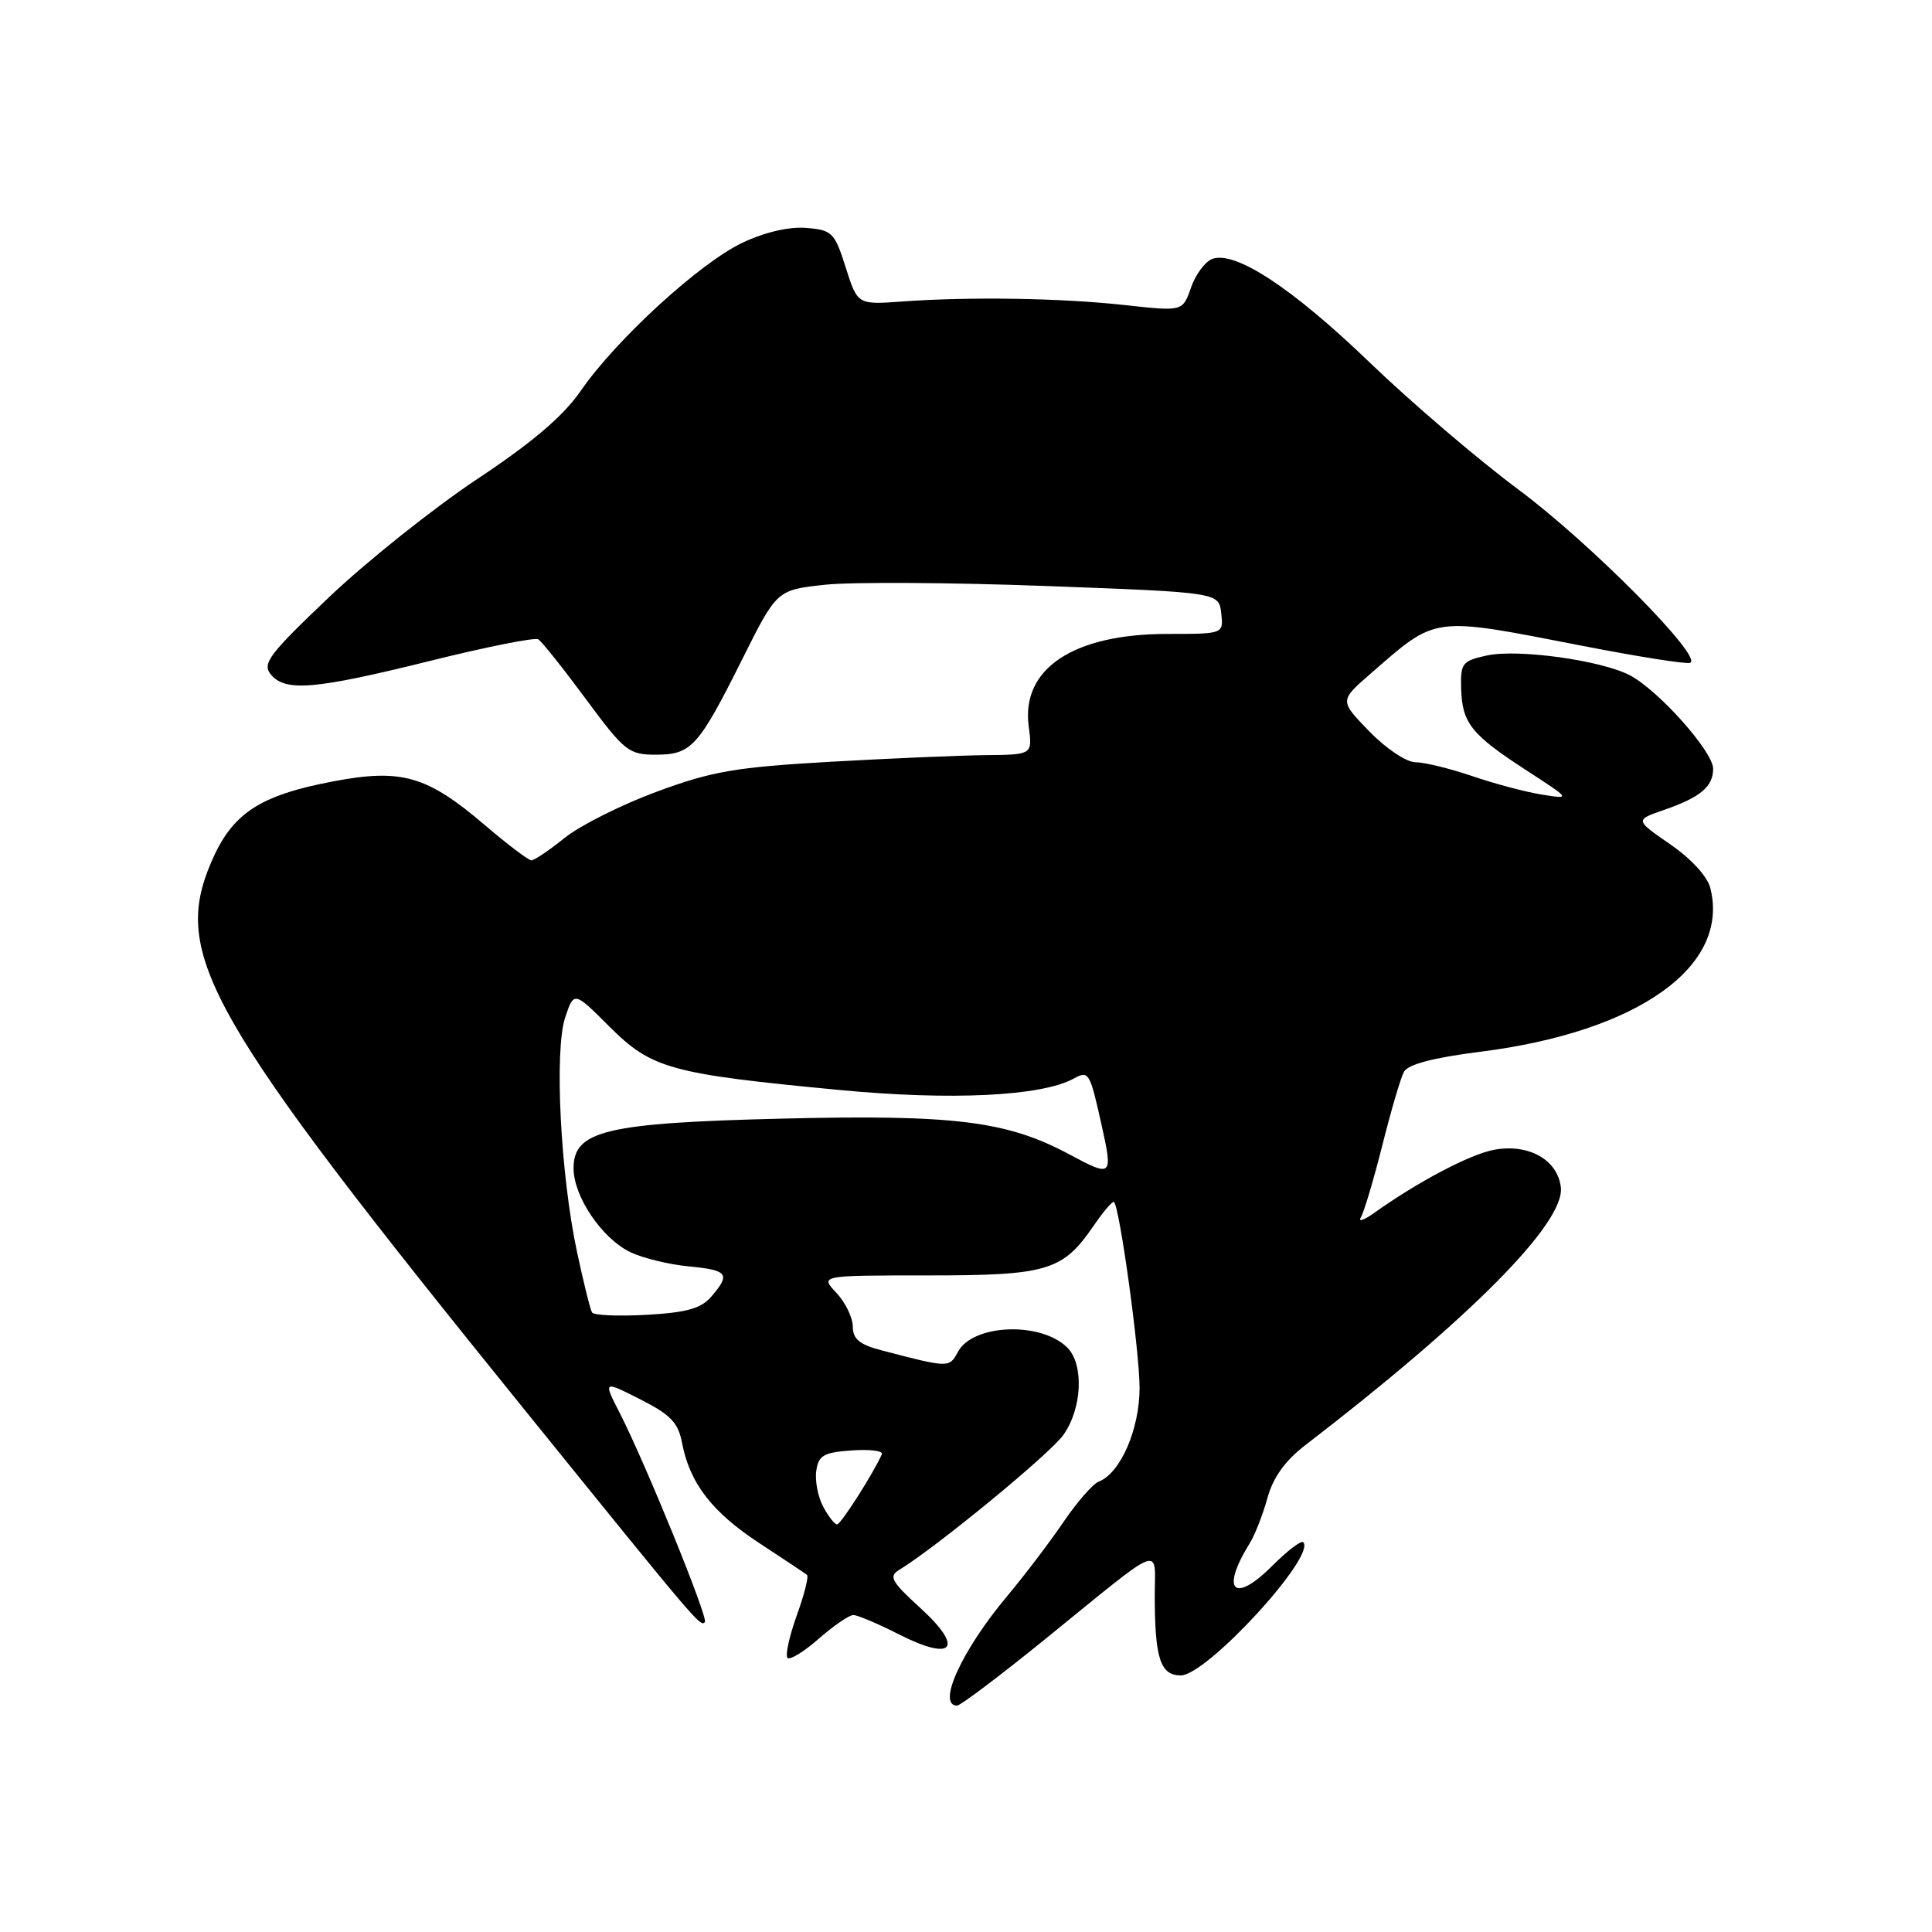 <?xml version="1.0" encoding="UTF-8" standalone="no"?>
<!DOCTYPE svg PUBLIC "-//W3C//DTD SVG 1.1//EN" "http://www.w3.org/Graphics/SVG/1.1/DTD/svg11.dtd" >
<svg xmlns="http://www.w3.org/2000/svg" xmlns:xlink="http://www.w3.org/1999/xlink" version="1.1" viewBox="0 0 256 256">
 <g >
 <path fill="currentColor"
d=" M 138.42 217.25 C 154.58 204.14 153.00 204.75 153.01 211.63 C 153.03 219.78 153.77 222.00 156.46 222.00 C 159.90 222.00 174.47 206.14 172.68 204.35 C 172.42 204.08 170.57 205.49 168.58 207.48 C 163.49 212.58 161.69 210.78 165.59 204.50 C 166.28 203.40 167.33 200.70 167.94 198.50 C 168.69 195.77 170.28 193.55 172.95 191.50 C 194.84 174.67 207.37 162.03 206.82 157.32 C 206.40 153.66 202.51 151.49 197.94 152.36 C 194.74 152.97 187.84 156.61 182.04 160.75 C 180.69 161.71 179.92 161.95 180.33 161.28 C 180.74 160.61 182.01 156.33 183.16 151.78 C 184.30 147.23 185.59 142.83 186.03 142.02 C 186.57 141.03 189.92 140.15 196.17 139.36 C 217.07 136.72 229.24 128.05 226.63 117.68 C 226.25 116.14 224.08 113.78 221.31 111.87 C 216.64 108.65 216.64 108.65 220.46 107.33 C 225.32 105.65 227.00 104.24 227.00 101.86 C 227.00 99.58 219.70 91.41 215.93 89.46 C 212.09 87.48 201.10 85.96 197.00 86.86 C 193.74 87.57 193.51 87.88 193.61 91.29 C 193.75 95.84 194.97 97.35 202.33 102.12 C 208.15 105.90 208.15 105.90 204.33 105.29 C 202.22 104.96 198.07 103.86 195.09 102.84 C 192.12 101.83 188.72 101.00 187.55 101.00 C 186.36 101.00 183.65 99.19 181.45 96.92 C 177.50 92.85 177.50 92.85 181.50 89.36 C 190.50 81.53 189.53 81.66 209.75 85.59 C 217.03 87.01 223.42 88.02 223.94 87.83 C 225.81 87.18 210.66 71.89 201.16 64.84 C 195.85 60.89 187.00 53.33 181.50 48.04 C 171.23 38.15 163.63 33.16 160.61 34.32 C 159.67 34.68 158.41 36.39 157.81 38.12 C 156.71 41.27 156.71 41.27 149.11 40.43 C 140.61 39.49 128.52 39.30 119.56 39.95 C 113.63 40.38 113.63 40.38 112.06 35.44 C 110.60 30.82 110.27 30.48 106.85 30.20 C 104.60 30.01 101.37 30.75 98.41 32.15 C 92.78 34.79 81.63 45.00 76.95 51.79 C 74.63 55.14 70.57 58.61 63.17 63.52 C 57.41 67.36 48.60 74.38 43.61 79.12 C 35.63 86.71 34.70 87.94 35.89 89.37 C 37.82 91.70 41.72 91.36 57.00 87.57 C 64.42 85.72 70.87 84.44 71.32 84.71 C 71.77 84.98 74.60 88.53 77.61 92.60 C 82.74 99.54 83.31 100.00 86.88 100.00 C 91.62 100.00 92.54 98.98 98.36 87.33 C 102.94 78.17 102.94 78.17 109.34 77.48 C 112.87 77.10 126.04 77.18 138.62 77.65 C 161.50 78.50 161.50 78.50 161.82 81.25 C 162.13 84.00 162.13 84.00 154.69 84.00 C 142.21 84.00 135.29 88.61 136.31 96.25 C 136.81 100.00 136.81 100.00 130.65 100.06 C 127.27 100.09 117.97 100.49 110.00 100.94 C 97.46 101.66 94.36 102.19 87.03 104.90 C 82.37 106.62 76.88 109.37 74.84 111.01 C 72.79 112.66 70.80 114.00 70.42 114.00 C 70.03 114.00 67.27 111.91 64.28 109.36 C 56.58 102.78 53.22 101.81 44.13 103.54 C 34.36 105.40 30.77 107.77 28.01 114.19 C 22.70 126.54 27.34 134.67 69.40 186.67 C 92.67 215.44 92.77 215.56 93.40 214.94 C 93.89 214.44 85.53 193.89 82.11 187.21 C 79.92 182.93 79.92 182.93 84.84 185.42 C 88.87 187.46 89.87 188.51 90.38 191.21 C 91.39 196.53 94.37 200.39 100.63 204.48 C 103.86 206.60 106.70 208.49 106.94 208.69 C 107.18 208.88 106.57 211.31 105.57 214.07 C 104.58 216.84 104.03 219.36 104.35 219.68 C 104.67 220.00 106.54 218.86 108.50 217.13 C 110.46 215.41 112.52 214.00 113.07 214.00 C 113.62 214.00 116.36 215.16 119.15 216.58 C 126.36 220.23 127.79 218.39 121.92 213.04 C 118.13 209.59 117.73 208.87 119.13 208.03 C 124.04 205.04 139.10 192.67 140.90 190.14 C 143.39 186.65 143.65 180.80 141.43 178.57 C 137.94 175.08 128.91 175.43 126.93 179.13 C 125.78 181.27 125.77 181.27 116.75 178.91 C 113.89 178.16 113.00 177.42 113.00 175.78 C 113.00 174.60 112.02 172.59 110.83 171.31 C 108.65 169.00 108.65 169.00 122.92 169.00 C 138.84 169.00 140.81 168.41 144.94 162.38 C 146.23 160.50 147.43 159.10 147.61 159.27 C 148.38 160.05 150.99 179.01 151.00 183.88 C 151.00 189.39 148.46 195.23 145.57 196.33 C 144.81 196.63 142.71 199.03 140.91 201.68 C 139.11 204.33 135.75 208.75 133.45 211.50 C 127.45 218.65 124.09 226.00 126.82 226.00 C 127.26 226.00 132.49 222.06 138.42 217.25 Z  M 109.08 199.65 C 108.39 198.36 107.97 196.22 108.16 194.90 C 108.45 192.85 109.13 192.45 112.85 192.19 C 115.25 192.02 117.05 192.24 116.85 192.69 C 115.79 195.13 111.42 201.99 110.92 201.99 C 110.60 202.00 109.77 200.94 109.08 199.65 Z  M 78.45 173.91 C 78.21 173.53 77.32 169.91 76.45 165.86 C 74.26 155.55 73.44 139.24 74.88 134.85 C 76.05 131.33 76.05 131.33 80.77 136.05 C 86.35 141.61 88.83 142.30 111.25 144.43 C 126.04 145.84 137.99 145.26 142.27 142.92 C 144.27 141.83 144.40 142.05 145.95 149.00 C 147.49 155.91 147.38 156.01 141.75 152.99 C 133.48 148.54 126.52 147.67 103.73 148.22 C 80.29 148.79 76.00 149.81 76.00 154.80 C 76.00 158.55 79.76 164.11 83.53 165.92 C 85.15 166.70 88.62 167.55 91.24 167.80 C 96.47 168.30 96.84 168.80 94.25 171.81 C 92.89 173.39 90.98 173.92 85.69 174.22 C 81.94 174.43 78.68 174.29 78.45 173.91 Z "/>
</g>
</svg>